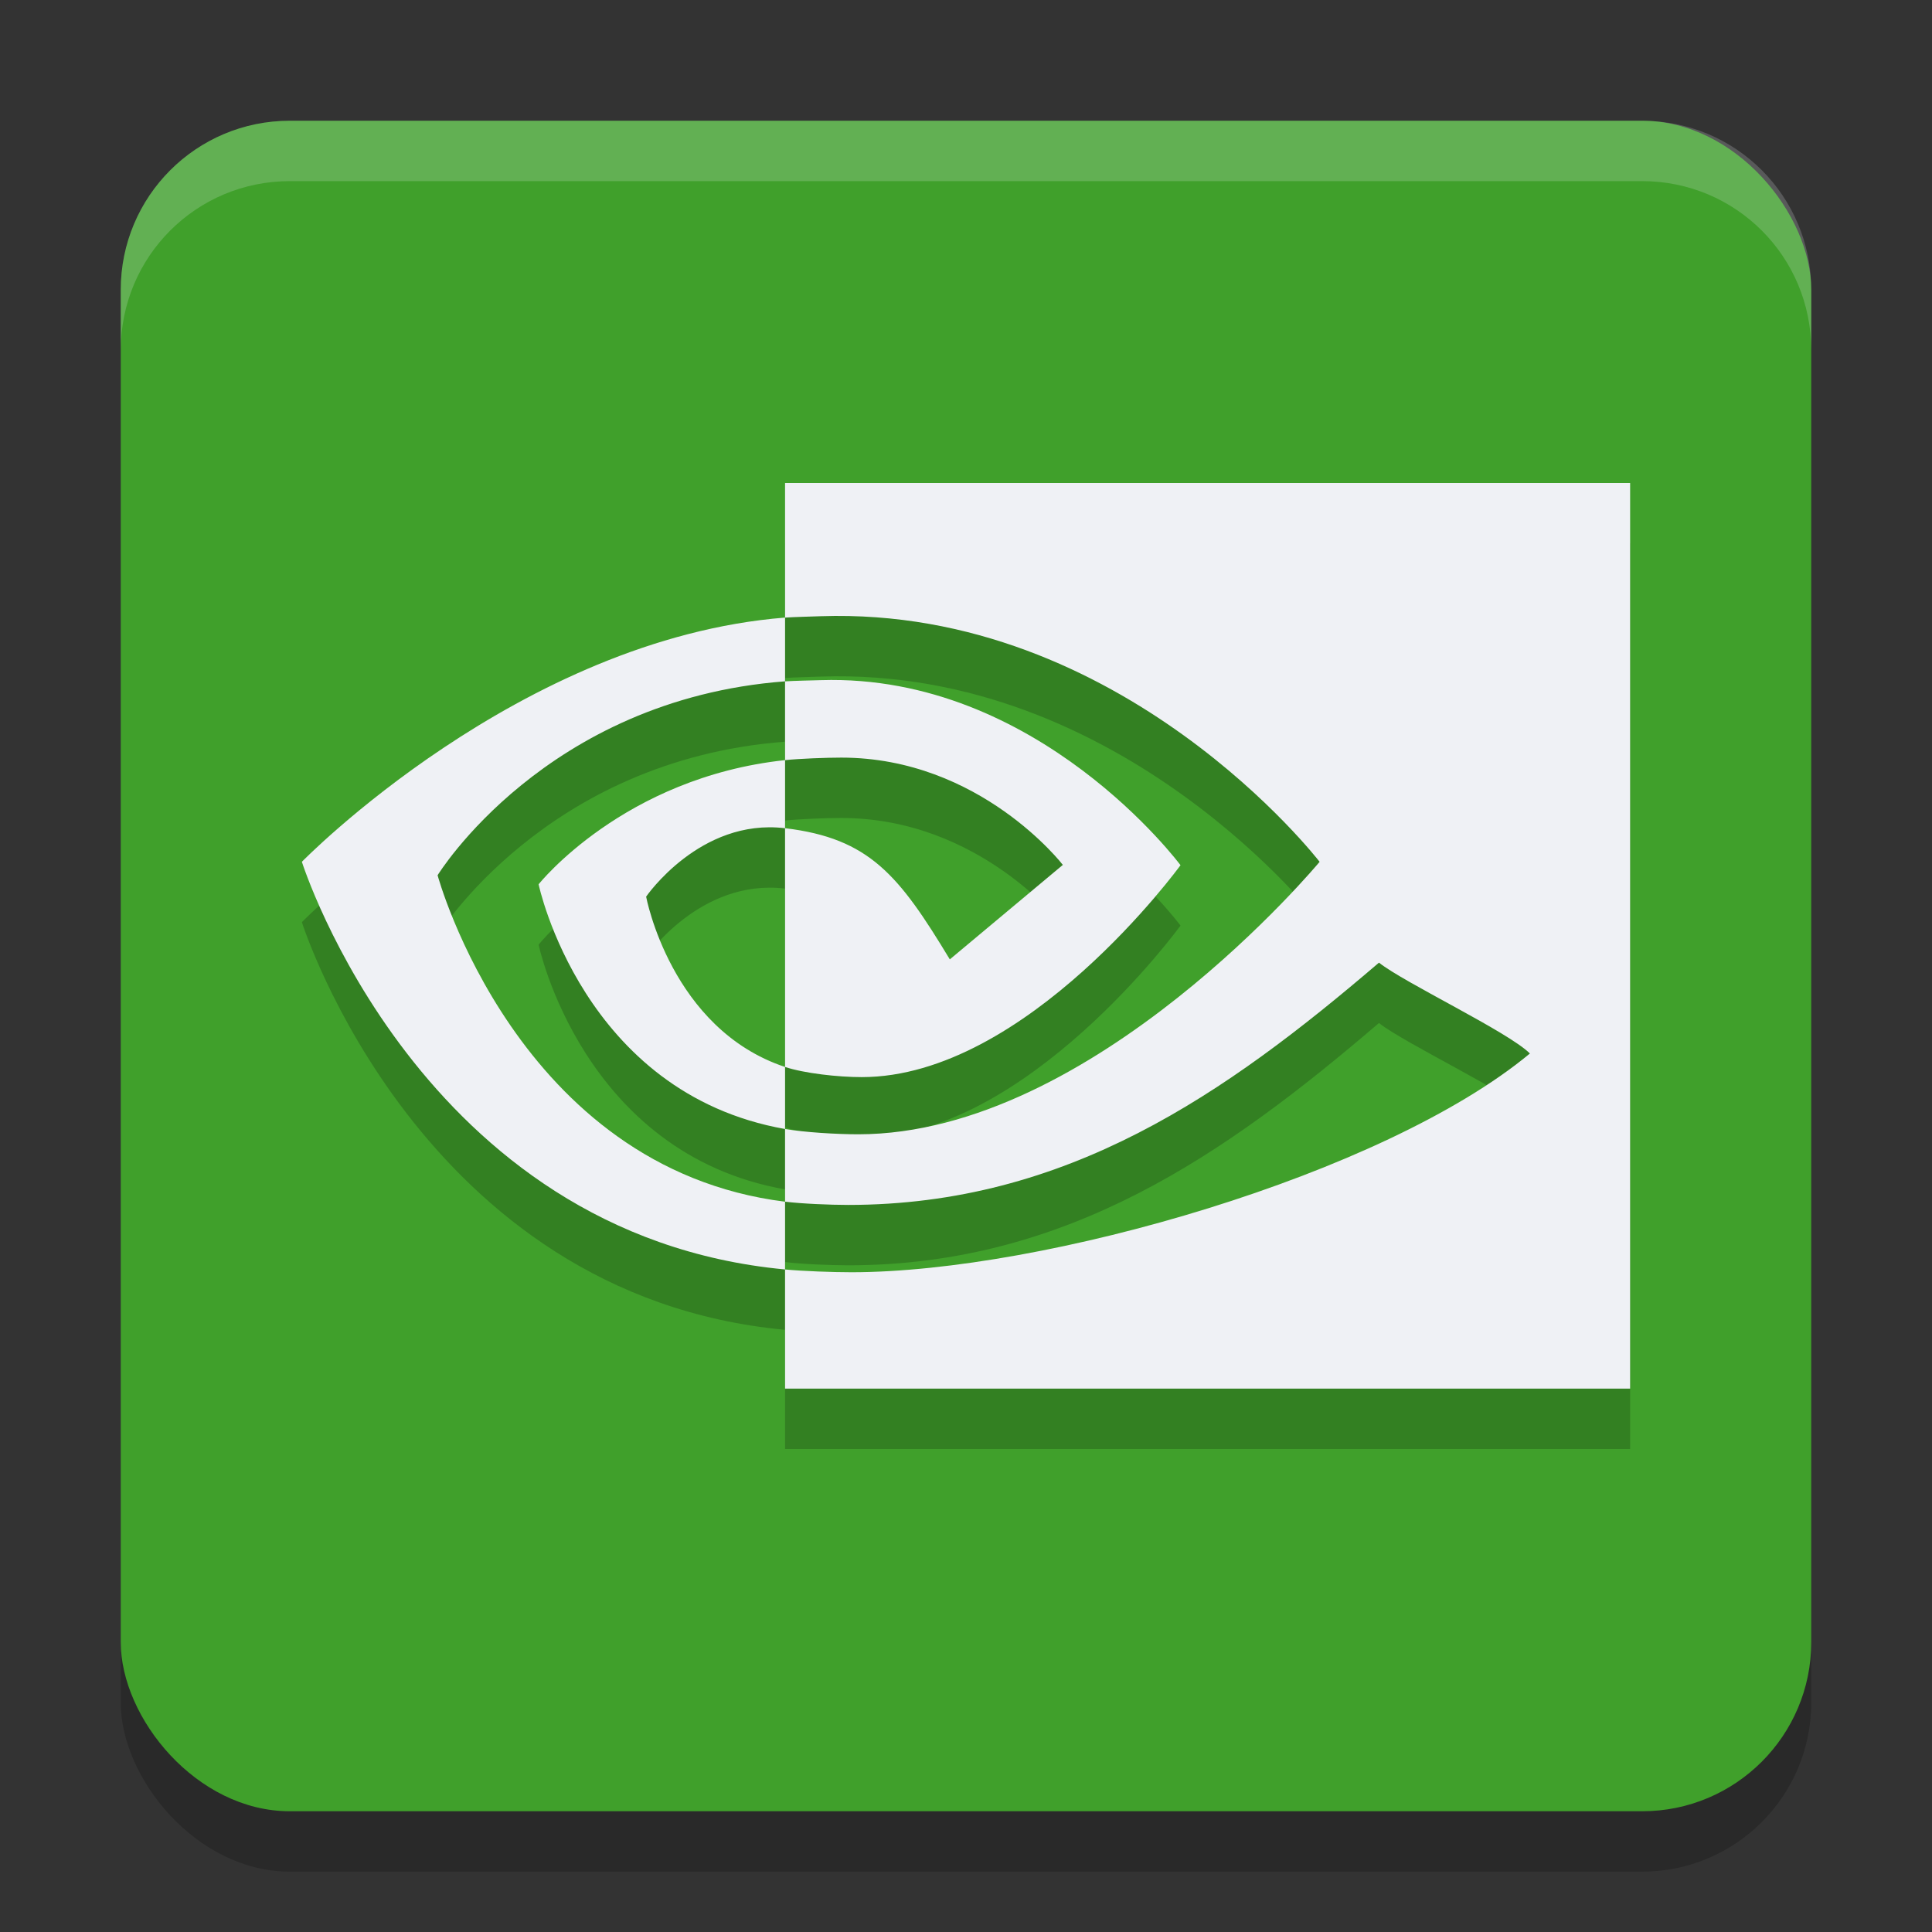 <svg xmlns="http://www.w3.org/2000/svg" width="32" height="32" version="1.1">
 <rect width="100%" height="100%" fill="#333333" stroke="none"/>
 <rect style="opacity:0.2" width="28" height="28" x="2" y="3" rx="2.8" ry="2.8"/>
 <rect style="fill:#40a02b" width="28" height="28" x="2" y="2" rx="2.8" ry="2.8"/>
 <path style="opacity:0.2" d="m 7.248,15.497 c 0,0 1.783,-2.911 5.755,-3.212 V 11.229 C 8.604,11.579 5,15.274 5,15.274 c 0,0 1.952,6.186 8.003,6.752 V 20.904 C 8.562,20.35 7.248,15.497 7.248,15.497 Z M 13.003,18.672 v 1.028 C 9.647,19.106 8.921,15.647 8.921,15.647 c 0,0 1.405,-1.77 4.082,-2.057 v 1.128 c -0.002,0 -0.003,-6e-4 -0.005,-6e-4 -1.405,-0.167 -2.296,1.134 -2.296,1.134 0,0 0.409,2.191 2.301,2.821 m 0,-9.672 v 2.229 c 0.129,-0.01 0.464,-0.018 0.594,-0.023 5.001,-0.167 8.26,4.068 8.26,4.068 0,0 -3.743,4.513 -7.642,4.513 -0.357,0 -0.898,-0.033 -1.212,-0.088 v 1.204 c 0.269,0.034 0.753,0.054 1.044,0.054 3.628,0 6.252,-1.838 8.793,-4.013 0.421,0.335 2.146,1.149 2.5,1.505 -2.416,2.006 -8.046,3.623 -11.238,3.623 -0.308,0 -0.809,-0.018 -1.099,-0.046 V 24 H 27 V 9 Z m 0,4.589 v -1.304 c 0.128,-0.009 0.462,-0.016 0.594,-0.02 3.596,-0.112 5.956,3.065 5.956,3.065 0,0 -2.548,3.51 -5.281,3.51 -0.393,0 -0.952,-0.063 -1.269,-0.168 v -3.955 c 1.4,0.168 1.888,0.781 2.729,2.173 l 1.872,-1.565 c 0,0 -1.367,-1.777 -3.67,-1.777 -0.25,-8.8e-5 -0.696,0.017 -0.931,0.042"/>
 <path style="fill:#eff1f5" d="m 7.248,14.497 c 0,0 1.783,-2.911 5.755,-3.212 V 10.229 C 8.604,10.579 5,14.274 5,14.274 c 0,0 1.952,6.186 8.003,6.752 V 19.904 C 8.562,19.35 7.248,14.497 7.248,14.497 Z M 13.003,17.672 v 1.028 C 9.647,18.106 8.921,14.647 8.921,14.647 c 0,0 1.405,-1.77 4.082,-2.057 v 1.128 c -0.002,0 -0.003,-6e-4 -0.005,-6e-4 -1.405,-0.167 -2.296,1.134 -2.296,1.134 0,0 0.409,2.191 2.301,2.821 m 0,-9.672 v 2.229 c 0.129,-0.01 0.464,-0.018 0.594,-0.023 5.001,-0.167 8.26,4.068 8.26,4.068 0,0 -3.743,4.513 -7.642,4.513 -0.357,0 -0.898,-0.033 -1.212,-0.088 v 1.204 c 0.269,0.034 0.753,0.054 1.044,0.054 3.628,0 6.252,-1.838 8.793,-4.013 0.421,0.335 2.146,1.149 2.5,1.505 -2.416,2.006 -8.046,3.623 -11.238,3.623 -0.308,0 -0.809,-0.018 -1.099,-0.046 V 23 H 27 V 8 Z m 0,4.589 v -1.304 c 0.128,-0.009 0.462,-0.016 0.594,-0.02 3.596,-0.112 5.956,3.065 5.956,3.065 0,0 -2.548,3.51 -5.281,3.51 -0.393,0 -0.952,-0.063 -1.269,-0.168 v -3.955 c 1.4,0.168 1.888,0.781 2.729,2.173 l 1.872,-1.565 c 0,0 -1.367,-1.777 -3.67,-1.777 -0.25,-8.8e-5 -0.696,0.017 -0.931,0.042"/>
 <path style="fill:#eff1f5;opacity:0.2" d="M 4.801 2 C 3.25 2 2 3.25 2 4.801 L 2 5.801 C 2 4.25 3.25 3 4.801 3 L 27.199 3 C 28.75 3 30 4.25 30 5.801 L 30 4.801 C 30 3.25 28.75 2 27.199 2 L 4.801 2 z"/>
</svg>
